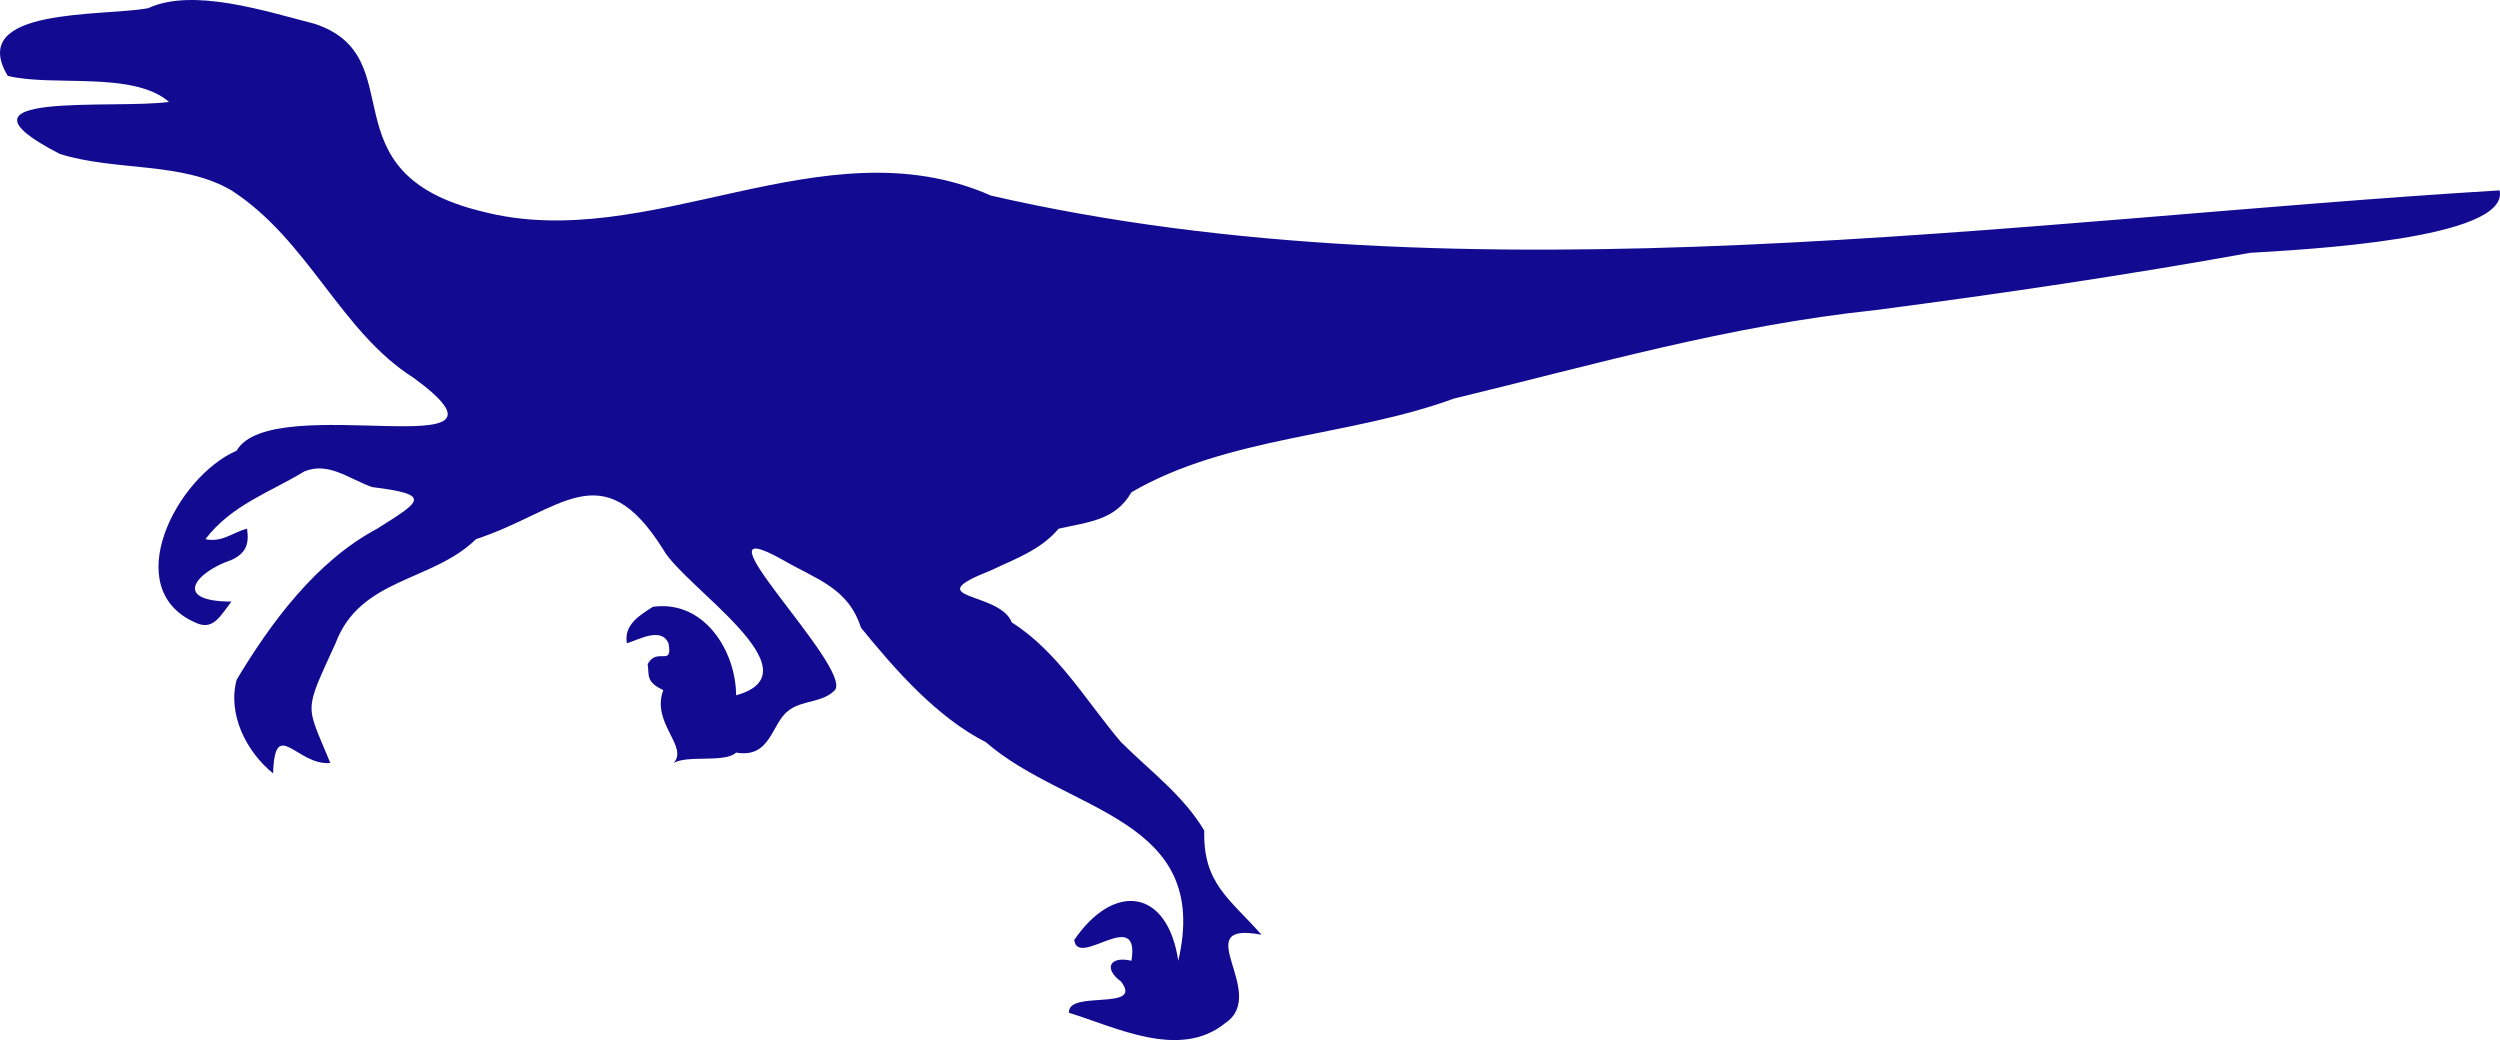 <?xml version="1.0" encoding="UTF-8"?>
<svg id="Layer_2" data-name="Layer 2" xmlns="http://www.w3.org/2000/svg" viewBox="0 0 90.189 37.522">
  <defs>
    <style>
      .cls-1 {
        fill: #120a90;
        fill-rule: evenodd;
      }
    </style>
  </defs>
  <g id="Layer_1-2" data-name="Layer 1">
    <path class="cls-1" d="M90.175,6.868c-17.362,1.045-37.275,4.133-54.426.188-6.06-2.678-12.338,2.167-18.392.564-5.723-1.405-2.393-5.56-6.005-6.761-1.76-.45-4.387-1.314-6.006-.564C3.727.603-1.218.243.279,2.737c1.633.402,4.51-.187,5.818.939-1.939.279-8.399-.423-3.941,1.877,2.018.634,4.405.266,6.193,1.315,2.79,1.804,3.932,5.094,6.569,6.76,4.611,3.376-5.095.393-6.381,2.629-2.184.958-4.248,4.979-1.502,6.197.65.32.906-.225,1.314-.751-2.189-.008-1.258-1.078 0-1.502.499-.229.653-.546.563-1.127-.487.114-.904.514-1.501.375.949-1.24,2.333-1.689,3.566-2.441.869-.36,1.607.262,2.44.563,2.214.272,1.762.508.188,1.503-2.216,1.18-3.847,3.413-5.067,5.446-.34,1.257.363,2.613,1.314,3.38.062-2.081.87-.26,2.065-.375-.89-2.172-.976-1.763.188-4.319.891-2.371,3.498-2.213,5.067-3.756,3.062-1.001,4.535-3.168,6.756.375.751,1.355,5.636,4.422,2.628,5.258-.01-1.613-1.161-3.448-3.003-3.192-.442.286-1.059.635-.938,1.315.436-.128,1.236-.602,1.501-0.0.164.875-.408.121-.751.751.061.397-.078.639.563.939-.443,1.189.917,2.021.376,2.629.486-.297,1.852.006,2.252-.375,1.259.216,1.27-1.049,1.876-1.503.477-.398,1.239-.28,1.689-.751.642-.831-5.427-6.69-1.877-4.695,1.209.703,2.352.998,2.815,2.441,1.255,1.55,2.768,3.252,4.504,4.131,2.926,2.544,8.16,2.703,6.944,7.887-.388-2.604-2.322-2.847-3.753-.751.127,1.044,2.384-1.254,2.064.751-.774-.183-1.023.275-.375.751.835,1.08-1.951.288-1.877,1.127,1.686.515,3.99,1.705,5.63.375,1.617-1.074-1.419-3.706,1.313-3.192-1.154-1.31-2.113-1.847-2.064-3.756-.753-1.268-1.92-2.119-3.003-3.192-1.237-1.452-2.278-3.27-3.941-4.319-.434-1.133-3.461-.81-.751-1.878.856-.41,1.788-.727,2.44-1.502,1.076-.245,2.047-.298,2.627-1.315,3.477-2.024,7.861-1.998,11.636-3.38,4.975-1.202,9.895-2.634,15.202-3.191,4.522-.591,9.08-1.264,13.512-2.066,1.892-.114,9.389-.49,9.008-2.254Z"/>
  </g>
</svg>